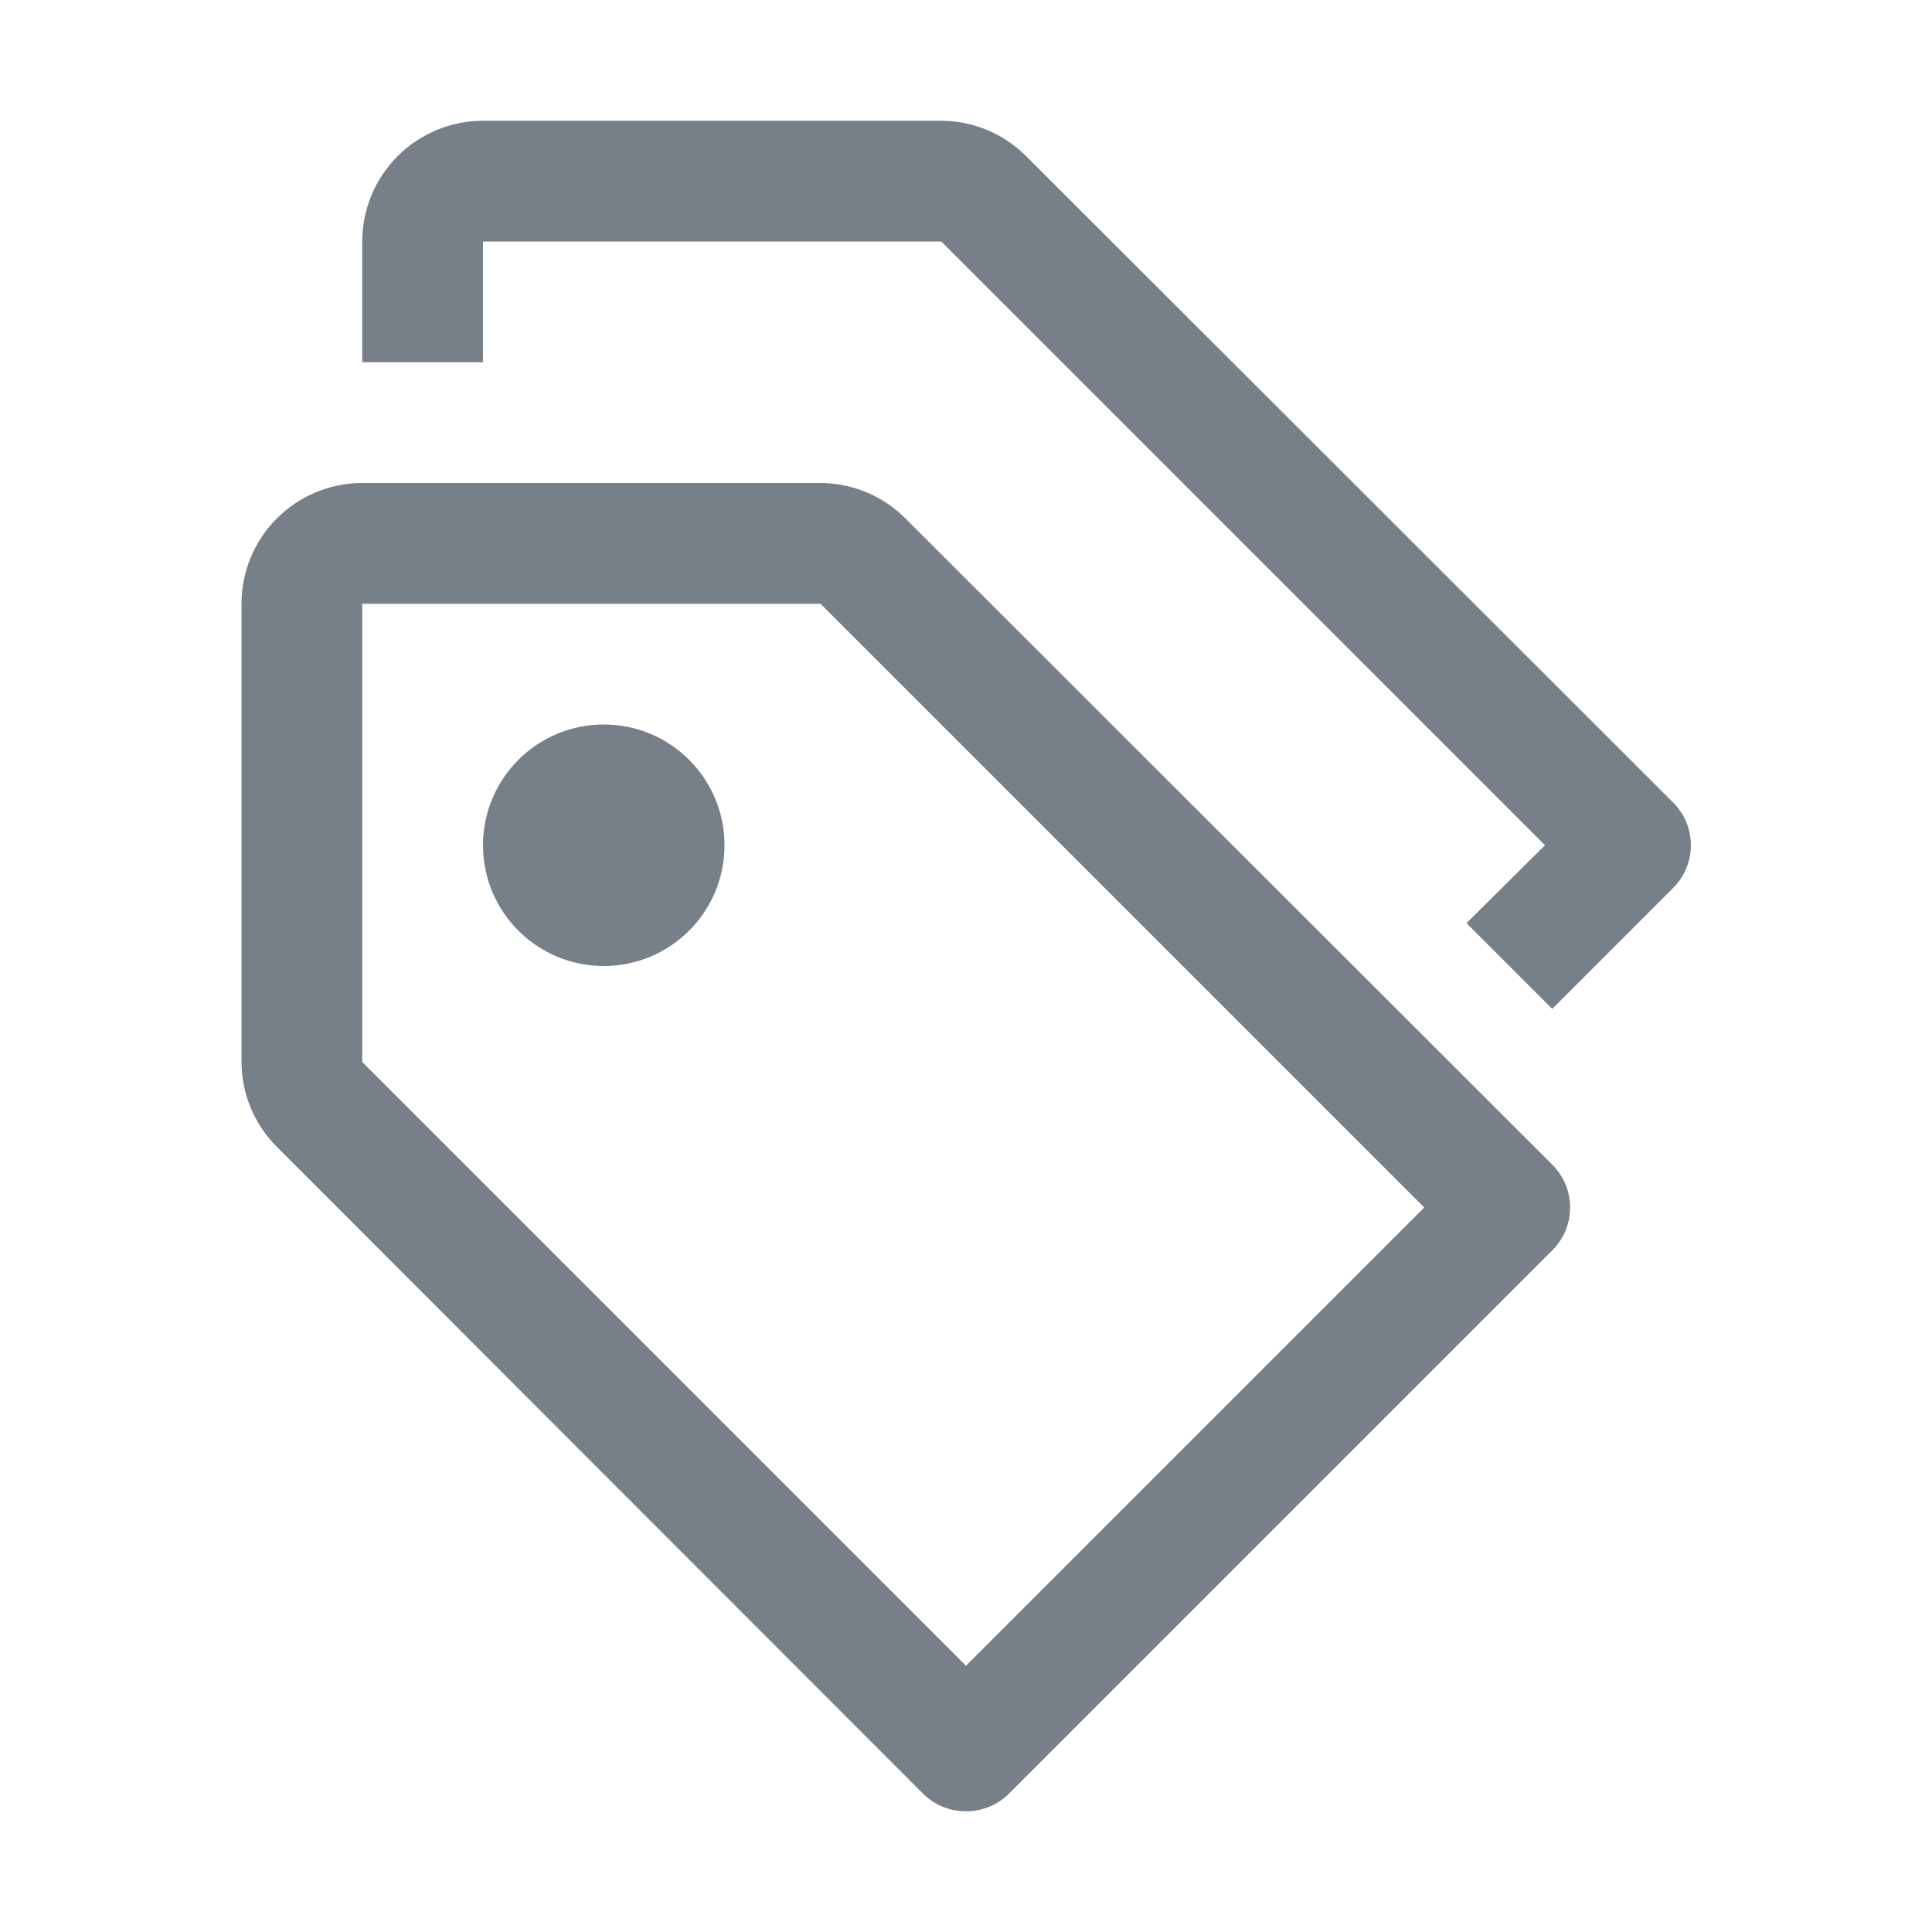 <svg width="32" height="32" viewBox="0 0 32 32" fill="none" xmlns="http://www.w3.org/2000/svg">
<path fill-rule="evenodd" clip-rule="evenodd" d="M17 2.59L27.71 13.29C27.804 13.383 27.878 13.494 27.929 13.615C27.98 13.737 28.006 13.868 28.006 14C28.006 14.132 27.98 14.263 27.929 14.385C27.878 14.506 27.804 14.617 27.71 14.71L25.71 16.71L24.29 15.29L25.59 14L15.59 4H8V6H6V4C6 3.47 6.211 2.961 6.586 2.586C6.961 2.211 7.47 2 8 2H15.59C16.12 2.002 16.627 2.214 17 2.59ZM16 30C15.868 30.001 15.738 29.976 15.616 29.926C15.494 29.876 15.383 29.803 15.29 29.71L4.59 19C4.214 18.627 4.002 18.12 4 17.59V10C4 9.47 4.211 8.961 4.586 8.586C4.961 8.211 5.47 8 6 8H13.59C14.12 8.002 14.627 8.214 15 8.59L25.71 19.29C25.804 19.383 25.878 19.494 25.929 19.615C25.98 19.737 26.006 19.868 26.006 20C26.006 20.132 25.98 20.263 25.929 20.385C25.878 20.506 25.804 20.617 25.71 20.71L16.71 29.71C16.617 29.803 16.506 29.876 16.384 29.926C16.262 29.976 16.132 30.001 16 30ZM6 10V17.59L16 27.59L23.59 20L13.59 10H6ZM10 16C11.105 16 12 15.105 12 14C12 12.895 11.105 12 10 12C8.895 12 8 12.895 8 14C8 15.105 8.895 16 10 16Z" fill="#777F89"/>
</svg>
